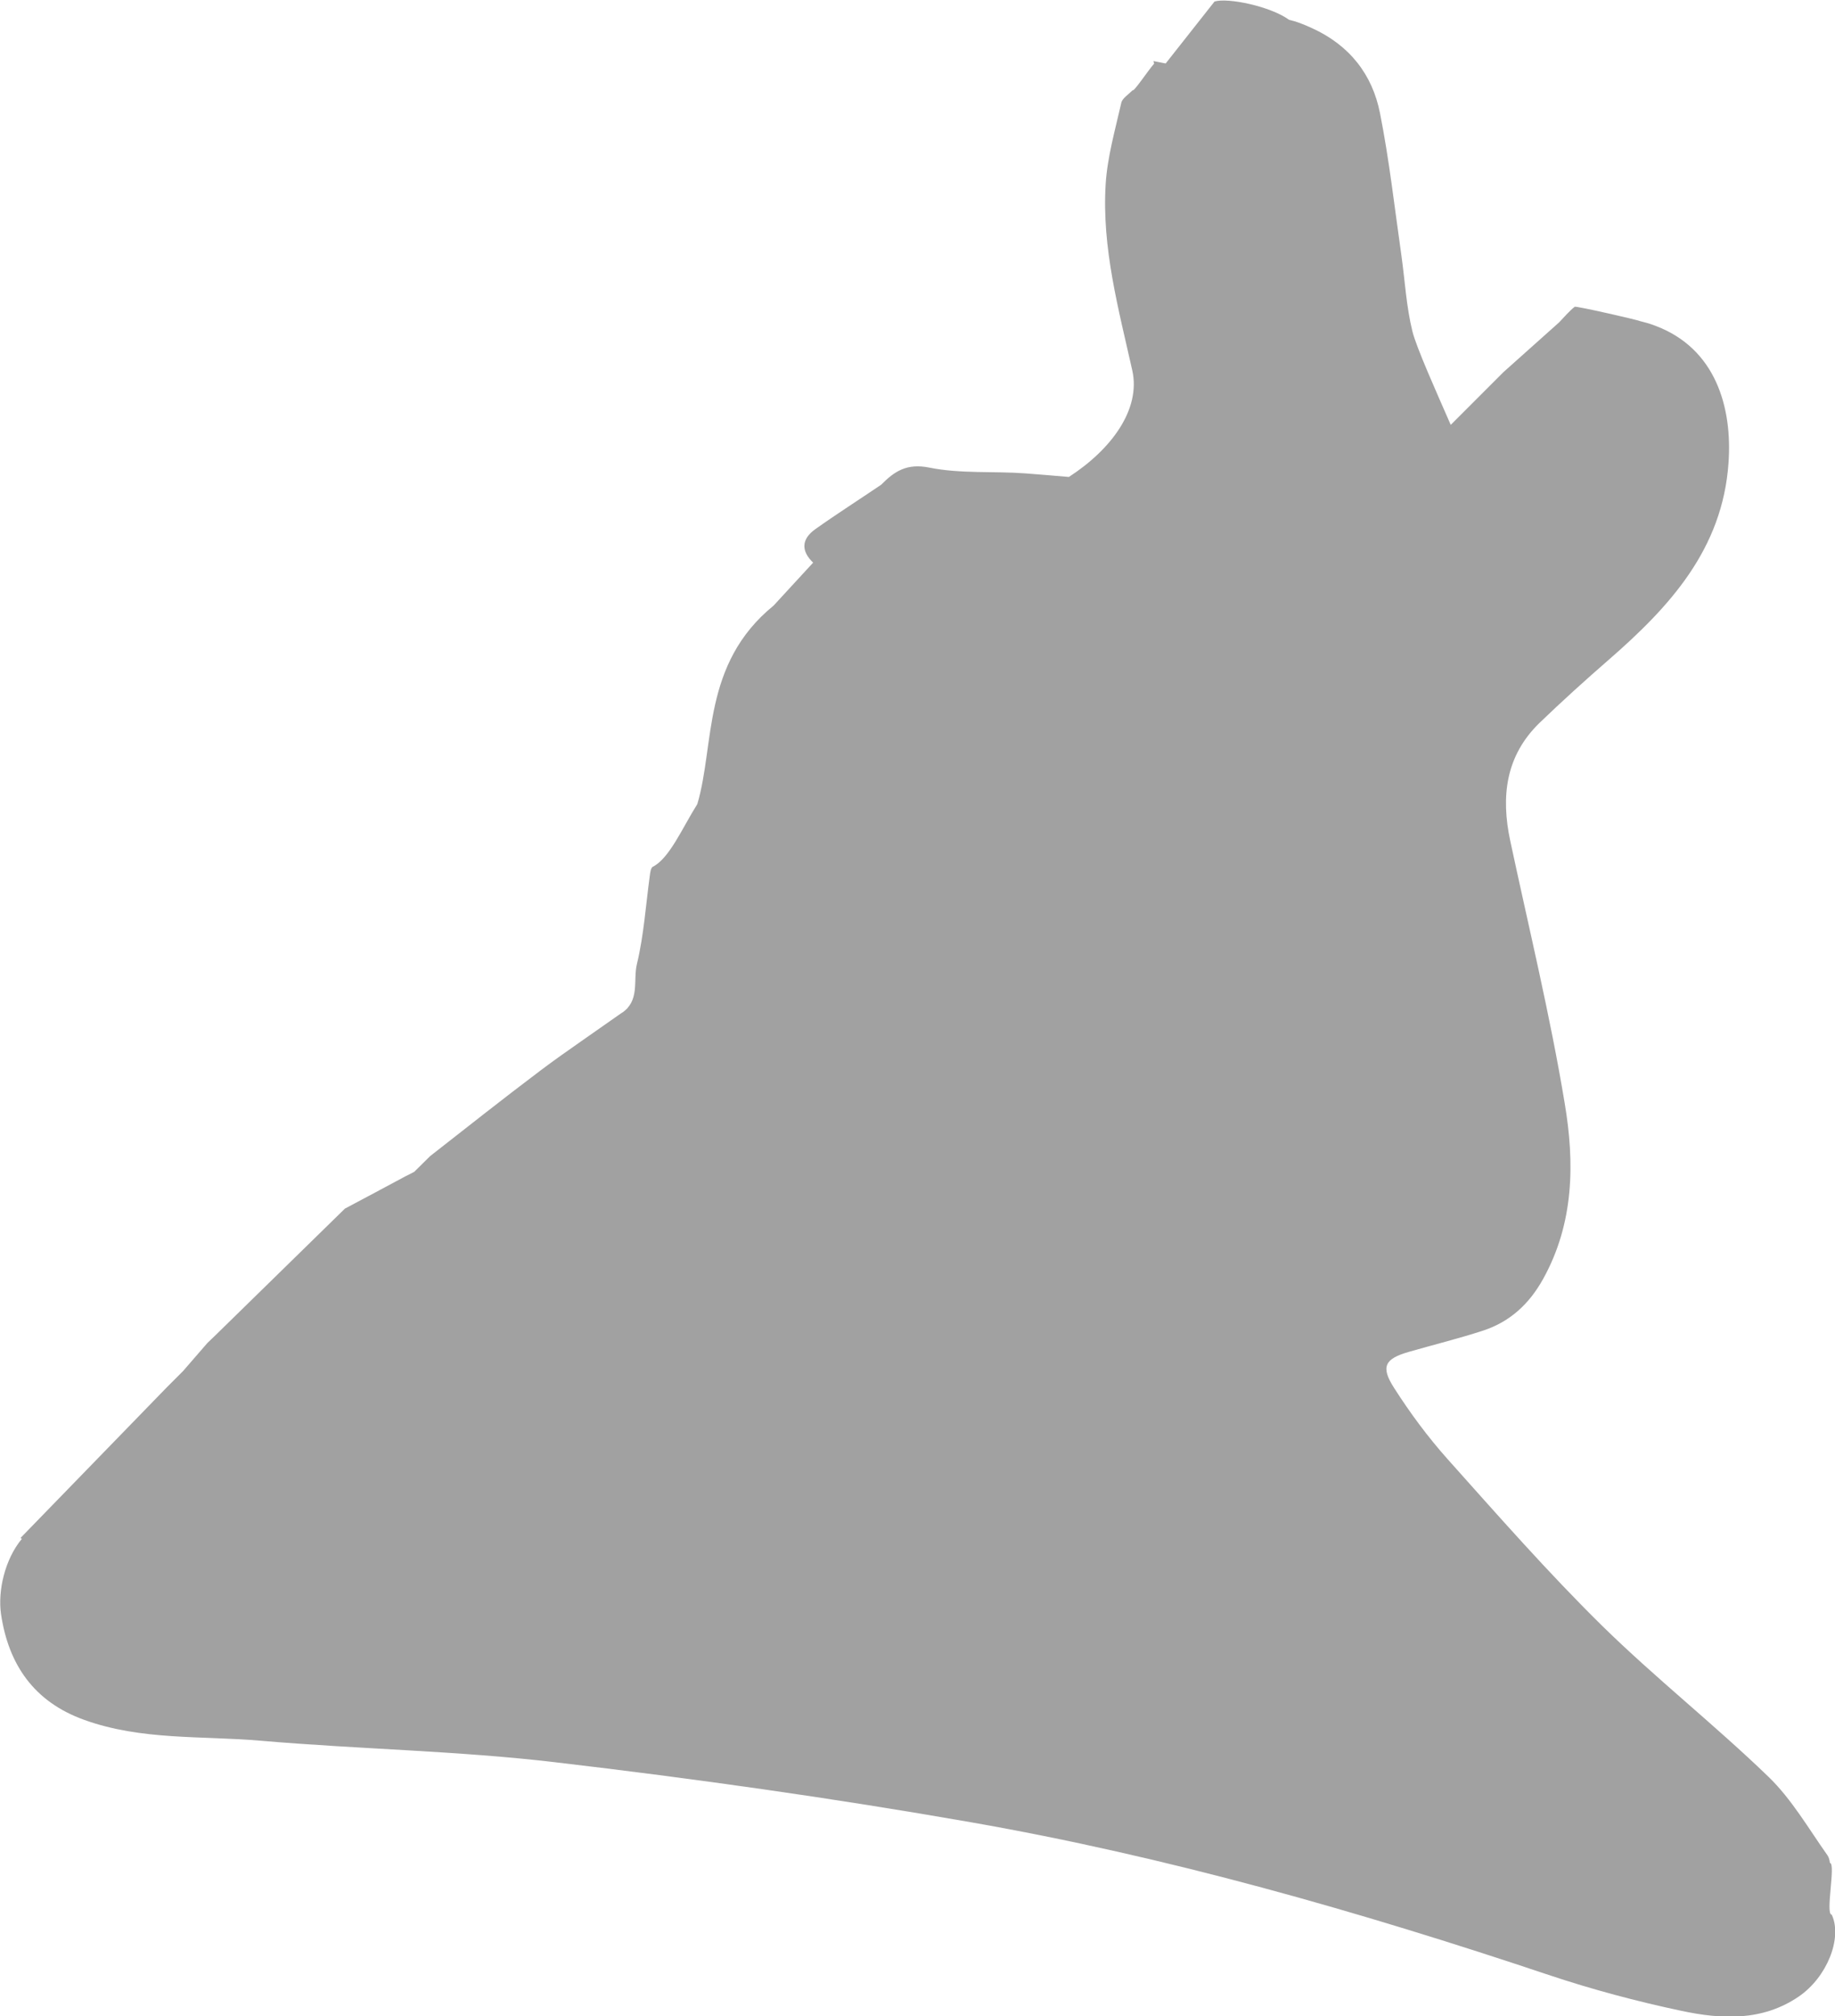 <?xml version="1.0" encoding="UTF-8"?>
<svg id="Ebene_2" data-name="Ebene 2" xmlns="http://www.w3.org/2000/svg" viewBox="0 0 108.21 118.82">
  <defs>
    <style>
      .cls-1 {
        fill: #a1a1a1;
      }
    </style>
  </defs>
  <g id="Ebene_1-2" data-name="Ebene 1">
    <path class="cls-1" d="m108.01,112.84c-.38-.03.26-3.02-.1-3.05,0,0,0,0,0,0-.02-.17-.06-.32-.14-.44-1.12-1.58-2.11-3.31-3.49-4.64-3.18-3.07-6.67-5.82-9.82-8.91-3.18-3.13-6.13-6.49-9.1-9.81-1.16-1.3-2.21-2.72-3.15-4.19-.81-1.26-.55-1.72.88-2.13,1.46-.42,2.93-.78,4.37-1.25,1.58-.52,2.71-1.56,3.53-3.03,1.84-3.3,1.87-6.87,1.28-10.37-.86-5.19-2.11-10.31-3.21-15.46-.56-2.61-.28-5.02,1.74-6.97,1.32-1.27,2.68-2.5,4.06-3.7,3.59-3.12,6.72-6.52,7.07-11.61.23-3.24-.73-6.75-4.34-8.09-.34-.13-.62-.2-.86-.26,0,0,0,0,0,0-.17-.08-3.81-.91-3.87-.85-.34.27-.62.61-.92.92-1.09.98-2.19,1.95-3.28,2.93-1.04,1.04-2.08,2.08-3.11,3.11-.84-1.92-2.01-4.52-2.26-5.51-.36-1.46-.44-2.98-.65-4.48-.4-2.79-.71-5.6-1.26-8.37-.45-2.3-1.81-4.02-4.01-5.02-.52-.24-.97-.41-1.35-.49-1.1-.8-3.62-1.32-4.4-1.08-.95,1.2-1.89,2.4-2.88,3.65-.07-.01-.3-.06-.72-.14.01.05.02.1.04.15-.35.39-1.2,1.68-1.27,1.57-.12.12-.27.24-.4.36-.13.12-.24.24-.27.39-.36,1.59-.82,3.18-.92,4.79-.23,3.75.76,7.35,1.57,10.97.51,2.29-1.22,4.65-3.74,6.28-.85-.07-1.7-.15-2.55-.21-1.89-.14-3.83.03-5.67-.34-1.33-.27-2.06.21-2.85,1.01-1.3.88-2.62,1.72-3.9,2.63-.79.57-.84,1.26-.11,1.96-.78.84-1.55,1.69-2.33,2.53h0c-4.24,3.45-3.46,8.21-4.5,11.7-.86,1.36-1.64,3.2-2.62,3.69-.12.06-.16.34-.18.52-.24,1.74-.35,3.51-.76,5.21-.12.48-.07,1.04-.13,1.55-.03.26-.09.51-.21.74-.06.11-.14.22-.23.33-.1.1-.21.2-.35.28-.8.56-1.6,1.12-2.4,1.68-.8.56-1.6,1.12-2.38,1.71-2.19,1.65-4.34,3.35-6.5,5.04-.31.31-.62.61-.93.92-.17.09-.34.18-.51.26-1.19.64-2.39,1.28-3.58,1.91-2.54,2.48-5.08,4.97-7.62,7.45-.16.16-.33.31-.49.47-.48.55-.96,1.11-1.44,1.66-.32.32-.64.64-.96.96-2.87,2.96-5.75,5.91-8.62,8.87.01,0,.03.02.04.03.01,0,.02.02.04.02-1,1.2-1.43,3.06-1.23,4.44.44,2.98,1.95,5.17,4.9,6.23,3.37,1.22,6.93.93,10.4,1.23,5.79.5,11.62.59,17.38,1.27,8.18.96,16.36,2.11,24.48,3.53,11.61,2.03,22.92,5.26,34.09,9,2.57.86,5.2,1.56,7.84,2.12,2.35.5,4.76.63,6.92-.84,1.68-1.15,2.57-3.44,1.96-4.8Z"/>
  </g>
</svg>